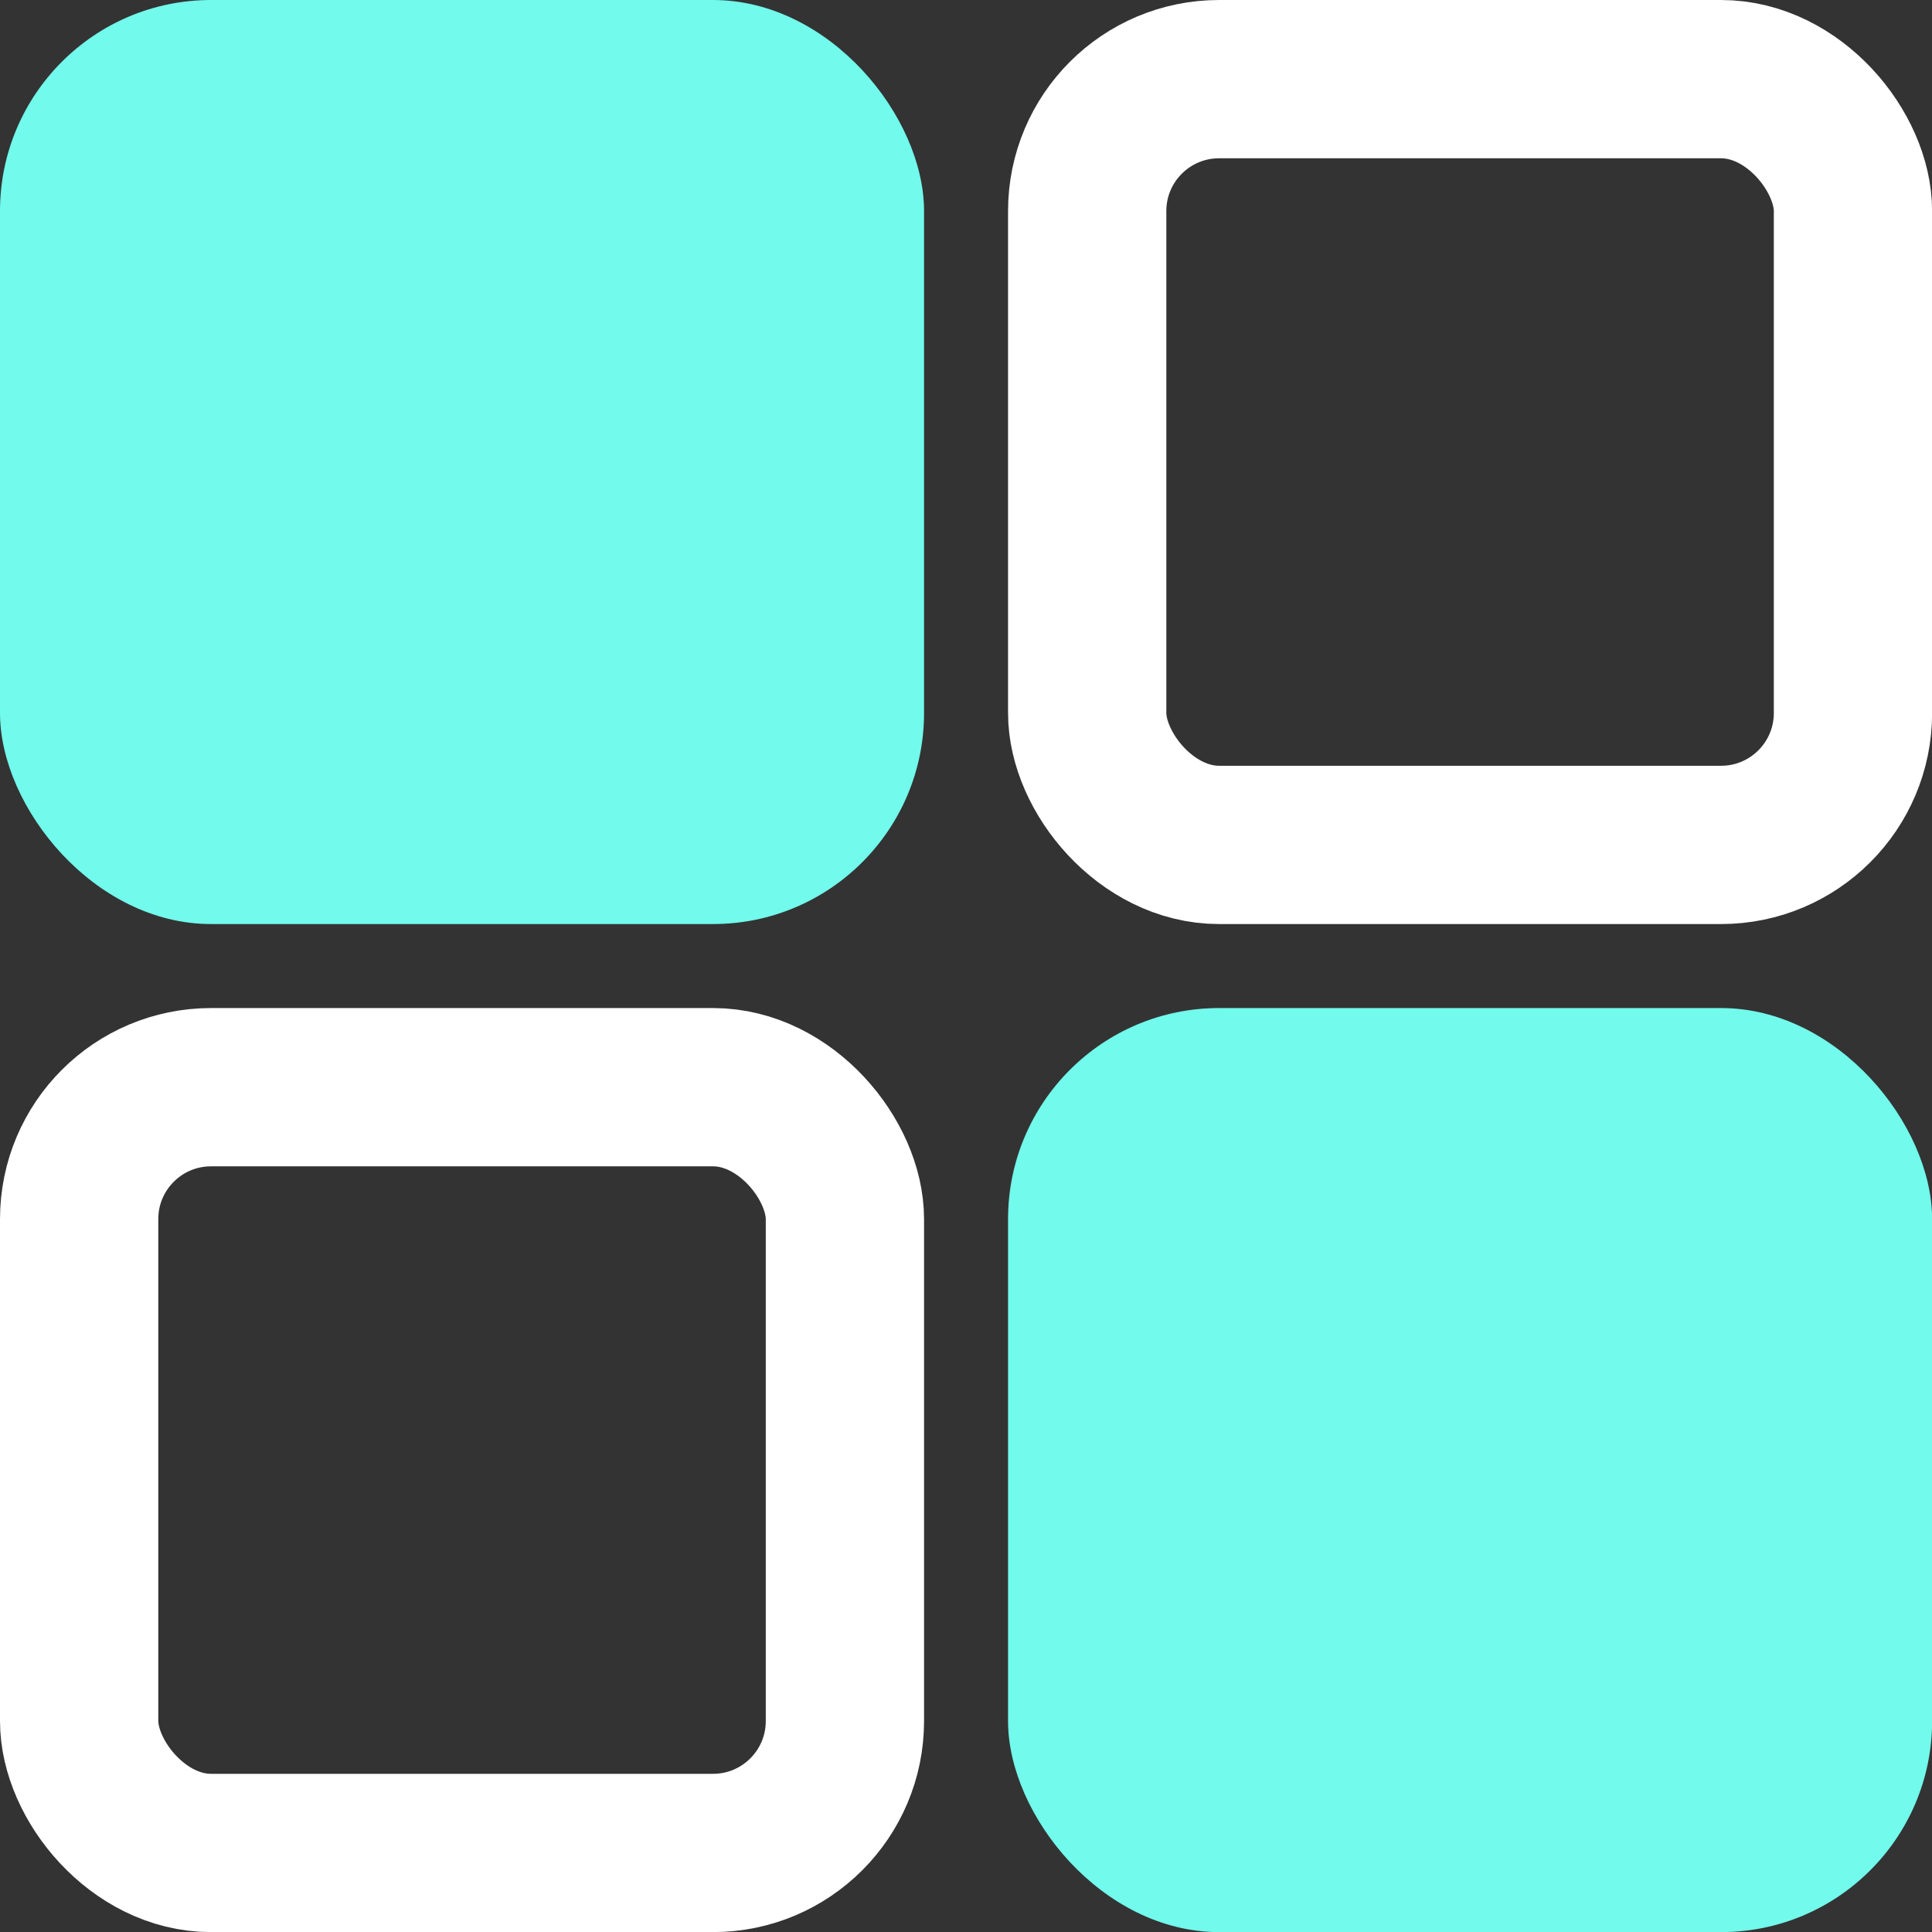 <svg xmlns="http://www.w3.org/2000/svg" width="18.309" height="18.309" viewBox="0 0 18.309 18.309">
  <rect x="0" y="0" width="18.309" height="18.309" fill="#333333" stroke="none"/>
  <g id="Group_4680" data-name="Group 4680" transform="translate(-34.103 -439.668)">
    <rect id="Rectangle_1568" data-name="Rectangle 1568" width="8.757" height="8.757" rx="2" transform="translate(34.103 439.668)" fill="#72faec"/>
    <g id="Rectangle_1571" data-name="Rectangle 1571" transform="translate(34.103 449.221)" fill="none" stroke="#fff" stroke-width="1.5">
      <rect width="8.757" height="8.757" rx="2" stroke="none"/>
      <rect x="0.75" y="0.75" width="7.257" height="7.257" rx="1.25" fill="none"/>
    </g>
    <g id="Rectangle_1569" data-name="Rectangle 1569" transform="translate(43.656 439.668)" fill="none" stroke="#fff" stroke-width="1.5">
      <rect width="8.757" height="8.757" rx="2" stroke="none"/>
      <rect x="0.75" y="0.75" width="7.257" height="7.257" rx="1.25" fill="none"/>
    </g>
    <rect id="Rectangle_1570" data-name="Rectangle 1570" width="8.757" height="8.757" rx="2" transform="translate(43.656 449.221)" fill="#72faec"/>
  </g>
</svg>
